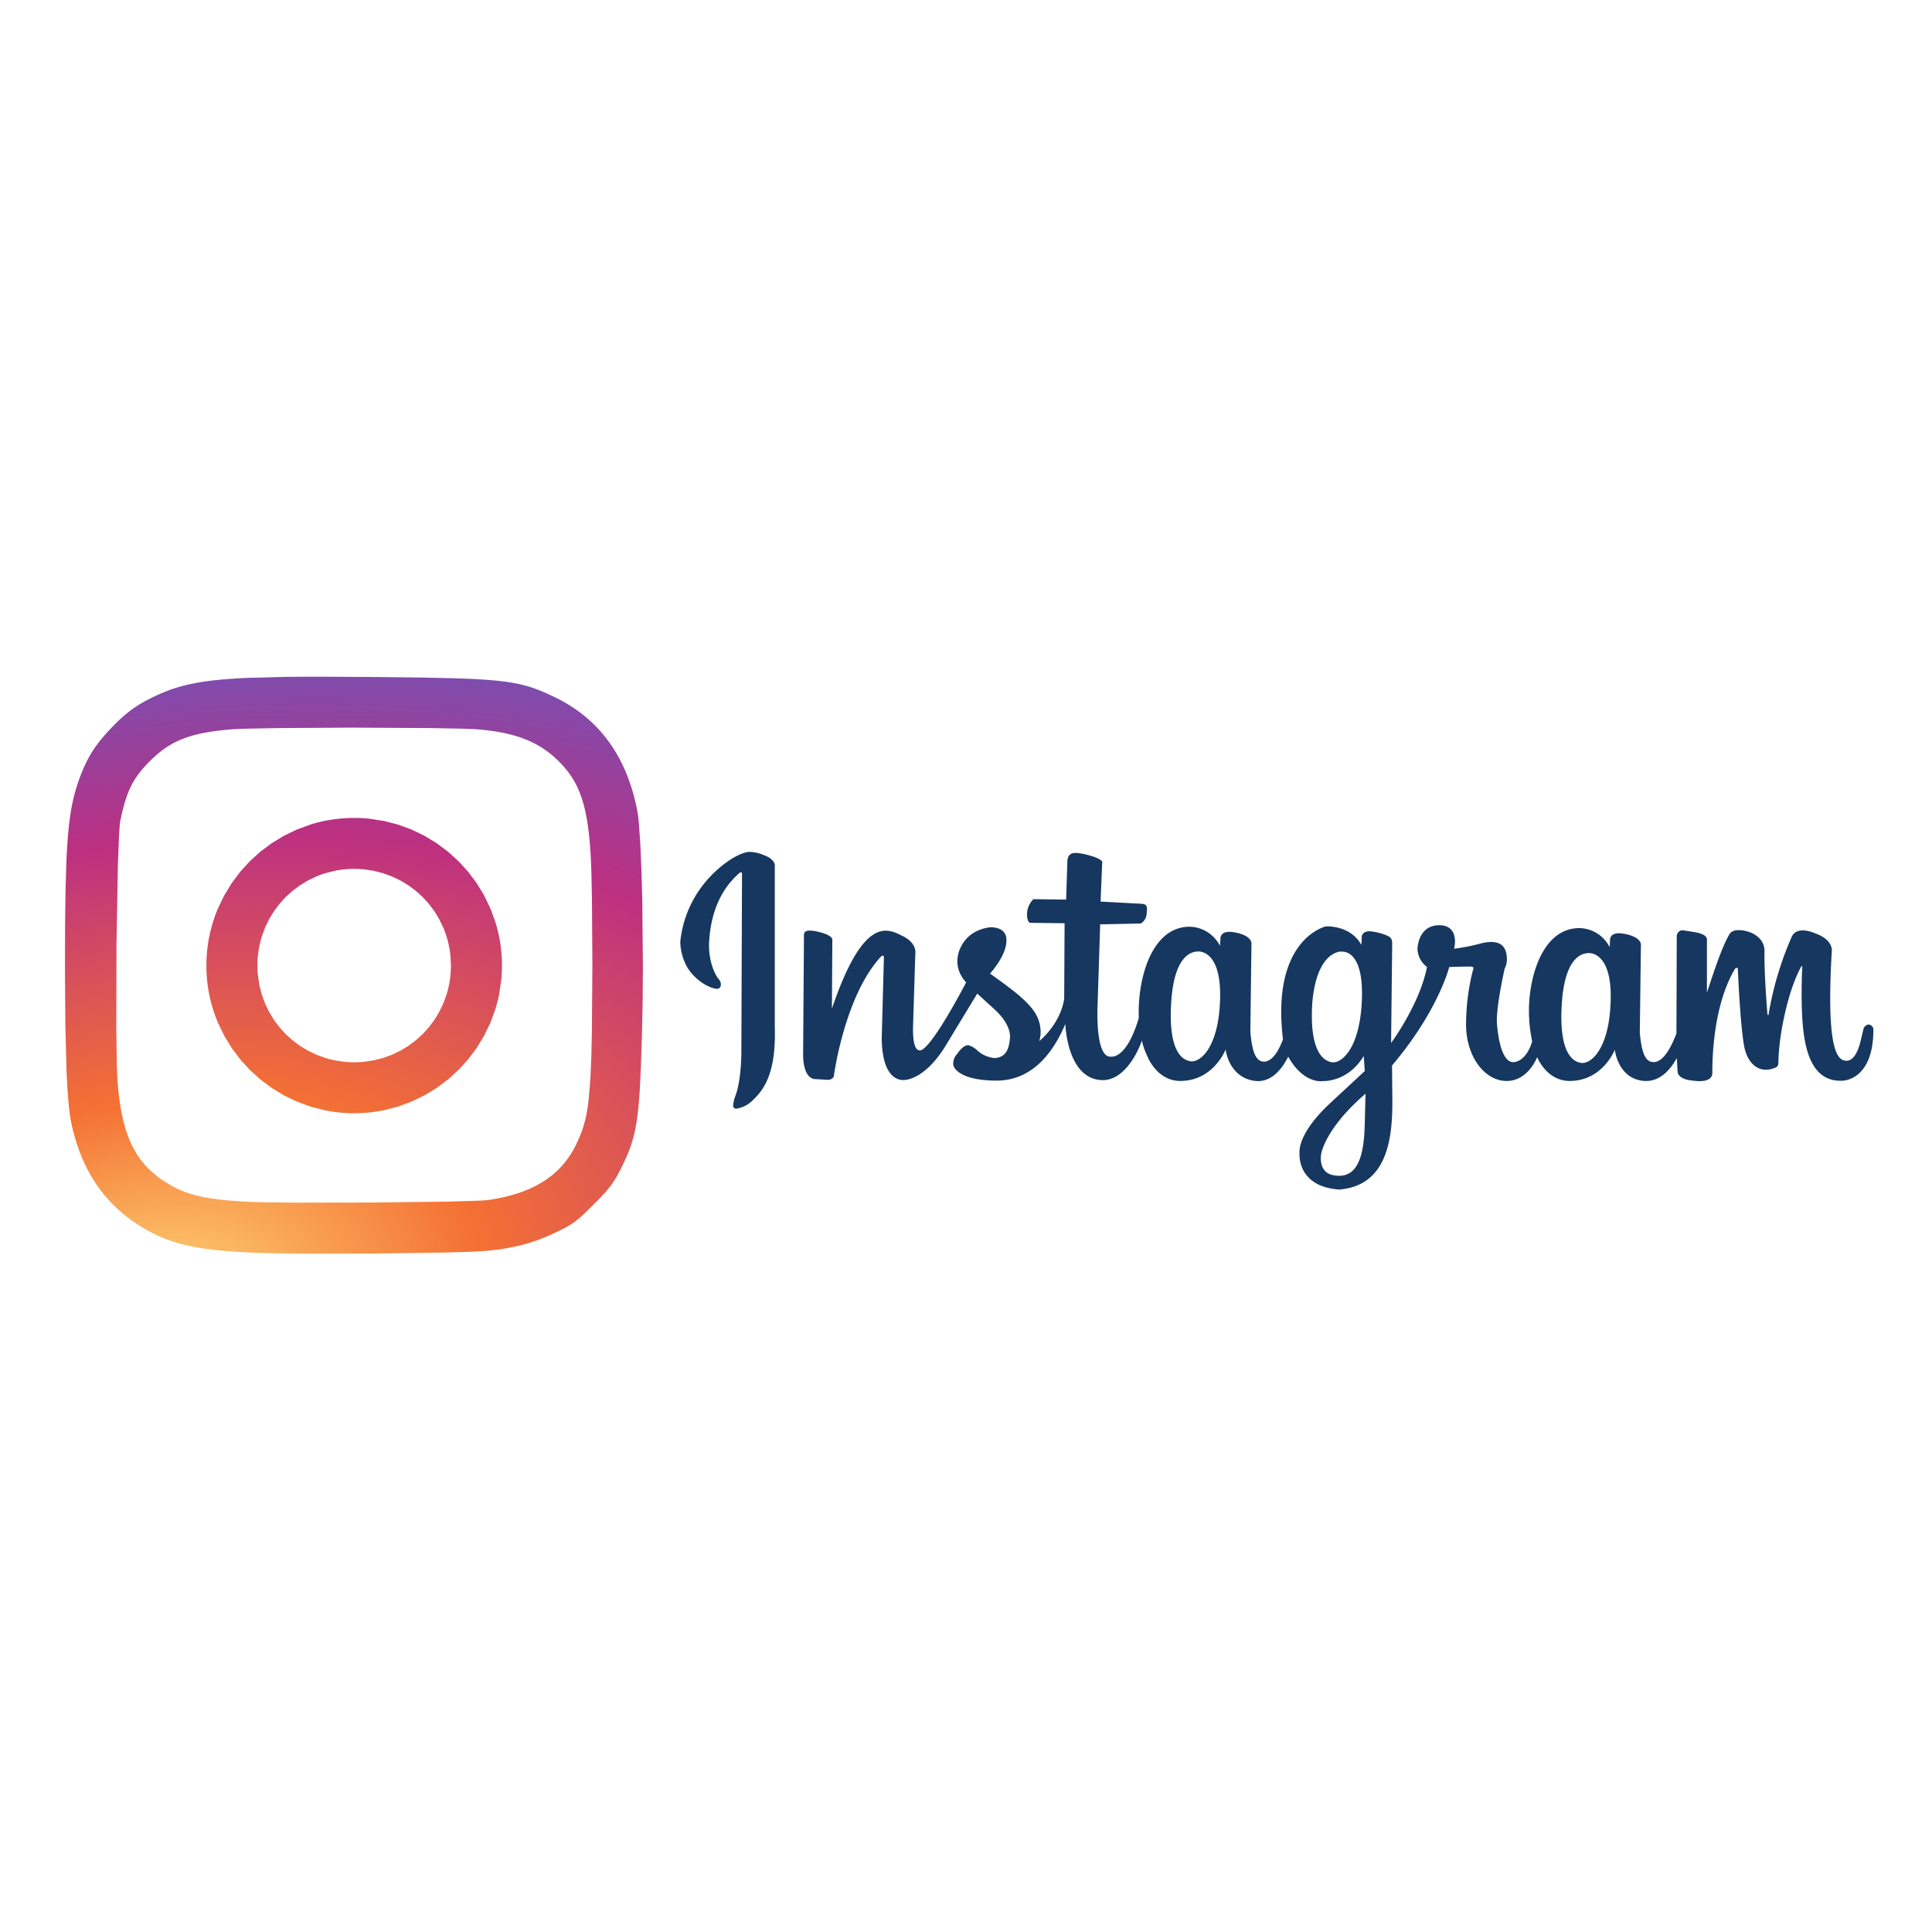 <svg xmlns="http://www.w3.org/2000/svg" xmlns:xlink="http://www.w3.org/1999/xlink" viewBox="0 0 120 60" height="1em" width="1em">
  <defs>
    <radialGradient xlink:href="#a" id="c" cx="673.845" cy="1118.777" fx="673.845" fy="1118.777" r="646.025" gradientTransform="matrix(1.007,-0.169,0.103,0.611,-712.344,-507.718)"/>
    <linearGradient id="a" gradientUnits="userSpaceOnUse">
      <stop offset="0" stop-color="#fed576"/>
      <stop offset=".263" stop-color="#f47133"/>
      <stop offset=".609" stop-color="#bc3081"/>
      <stop offset="1" stop-color="#4c63d2"/>
    </linearGradient>
    <radialGradient xlink:href="#a" id="b" gradientTransform="matrix(1.007,-0.169,0.103,0.611,-712.344,-507.718)" cx="673.845" cy="1118.777" fx="673.845" fy="1118.777" r="646.025"/>
  </defs>
  <path d="M44.22 24.33c1.4-1.374 2.268-1.416 2.268-1.416a2.28 2.28 0 0 1 .936.192c.663.23.7.592.7.592v10.07c.086 2.816-.616 3.897-1.454 4.65a1.777 1.777 0 0 1-.909.438.181.181 0 0 1-.225-.172 2.04 2.04 0 0 1 .124-.569c.423-1.087.388-2.955.388-2.955l.04-10.84s.033-.2-.136-.118c-1.652 1.42-1.86 3.426-1.913 4.398-.027 1.457.592 2.21.592 2.21a.447.447 0 0 1 .142.349.237.237 0 0 1-.258.258c-.622-.06-1.614-.76-1.966-1.61a3.358 3.358 0 0 1-.296-1.303 6.859 6.859 0 0 1 1.975-4.173zm72.14 9.613c0 3.234-1.96 3.183-1.96 3.183-1.866.065-2.342-1.904-2.458-3.906-.09-1.507 0-3.183 0-3.183s0-.077-.065 0c-.625 1.13-1.048 2.85-1.256 4.178a14.656 14.656 0 0 0-.166 1.777.296.296 0 0 1-.127.296c-1.013.465-1.664-.195-1.895-.933-.296-.7-.486-4.904-.486-5.123s-.175-.068-.175-.068c-1.404 2.33-1.416 5.784-1.416 6.477s-1.185.48-1.185.48c-1.013-.077-.974-.57-.974-.57l-.047-.835c-.352.65-1.004 1.48-2.01 1.424-1.522-.098-1.815-1.673-1.84-1.94 0 0-.758 1.96-2.84 1.94-1.416-.024-1.984-1.48-1.984-1.48s-.57 1.53-1.96 1.48-2.54-1.66-2.452-3.746a13.655 13.655 0 0 1 .421-3.13s.113-.2-.077-.222-1.392.02-1.392.02-.68 2.727-3.554 6.118l.02 2.24c0 2.23-.278 5.22-3.3 5.464-2.612-.178-2.464-2.19-2.464-2.19-.062-.592.31-1.682 1.87-3.145l2.18-2.026-.062-.936c-.998 1.65-2.523 1.558-2.523 1.558s-1.185.24-2.17-1.513c-.296.592-.954 1.626-2.037 1.507-1.522-.17-1.824-1.685-1.848-1.955 0 0-.76 1.978-2.855 1.955-1.42-.024-1.993-1.495-1.993-1.495a4.715 4.715 0 0 1-.358-1.019l-.062.184c-.323.826-1.12 2.262-2.345 2.28-2.25 0-2.345-3.488-2.345-3.488-.657 1.56-1.928 3.53-4.297 3.518s-2.665-.868-2.665-.992a.871.871 0 0 1 .231-.652c.272-.394.5-.557.7-.557a1.294 1.294 0 0 1 .53.296 1.842 1.842 0 0 0 1.099.503c.746-.027.91-.625.962-1.235s-.38-1.262-.977-1.806l-1.054-.962-1.978 3.258c-1.152 1.875-2.295 2.165-2.736 2.106-.6-.083-1.185-.705-1.22-2.526l.136-5.09c0-.163-.148-.083-.148-.083-2.277 2.416-2.96 7.386-2.96 7.483a.406.406 0 0 1-.406.204c-.204 0 .068 0-.746-.04s-.758-1.567-.758-1.567l.053-7.403c0-.246.243-.352 1.016-.148s.746.444.746.444l-.027 4.3c1.993-5.878 3.497-4.957 4.407-4.507s.773 1.096.773 1.096l-.136 4.37c-.04 1.14.12 1.587.38 1.63.646.154 2.914-4.223 2.914-4.223-1.004-1.087-.456-2.414.326-2.988a2.508 2.508 0 0 1 1.185-.435s1.016-.053.99.803c.027.936-1.016 2.073-1.016 2.073 2.02 1.44 2.96 2.2 3.118 3.314a2.032 2.032 0 0 1-.059.88c1.436-1.25 1.546-2.647 1.546-2.647l.024-4.673-2.13-.027s-.163 0-.2-.41a1.359 1.359 0 0 1 .394-1.06l2.032.027.08-2.443c.068-.49.38-.557 1.273-.326s.888.435.888.435l-.1 2.458 2.535.136c.3.027.394.1.326.6a.743.743 0 0 1-.367.625l-2.52.053-.175 5.42c0 .84.04 2.825.826 2.8 1.1.053 1.747-2.405 1.747-2.405v-.02a9.924 9.924 0 0 1 .05-1.359c.207-1.975 1.1-4.288 3.11-4.288a2.159 2.159 0 0 1 1.88 1.185l.033-.444s-.044-.536.805-.403 1.14.468 1.12.737l-.068 5.473c.113 1.185.317 1.878.918 1.83.518-.077.888-.785 1.108-1.386-.752-6.254 2.665-7.013 2.665-7.013s1.516-.1 2.206 1.152l.02-.42s-.068-.554.734-.4a3.554 3.554 0 0 1 .69.178c.355.133.468.222.468.554l-.068 6.177s1.777-2.393 2.23-4.72a1.481 1.481 0 0 1-.592-1.131c.044-.666.38-1.463 1.36-1.463s1.06.868.915 1.46c0 0 .823-.1 1.537-.296s1.67-.296 1.738.82a1.27 1.27 0 0 1-.133.711s-.566 2.47-.477 3.468.355 2.505 1.137 2.328 1.048-1.285 1.048-1.285a9.023 9.023 0 0 1-.157-2.772c.207-1.96 1.084-4.255 3.098-4.255a2.15 2.15 0 0 1 1.872 1.185l.024-.444s-.044-.533.803-.4 1.137.465 1.113.73l-.068 5.43c.113 1.185.314 1.866.912 1.818s1.063-.992 1.365-1.777v-.296l.018-5.766a.388.388 0 0 1 .346-.349l.693.107c.97.145.835.515.835.515v3.258c.72-2.212 1.066-3.056 1.392-3.62.278-.48 1.185-.166 1.185-.166s.99.264 1 1.185c-.03 1.504.184 3.953.184 3.953s.038.05.056.033a.098.098 0 0 0 .015-.053 20.271 20.271 0 0 1 1.451-4.839c.358-.672 1.395-.195 1.395-.195 1.244.426 1.075 1.164 1.075 1.164-.367 6.323.415 6.722.877 6.764s.705-.557.805-.84.23-.906.296-1.152a.37.37 0 0 1 .32-.258.352.352 0 0 1 .296.296zm-41.97-4.845c-.435.018-1.46.296-1.644 3.15s.572 3.586 1.208 3.67 1.777-.94 1.83-3.97-1.395-2.85-1.395-2.85zm8.93 0c-.444.018-1.558.406-1.81 3.163-.187 2.884.592 3.63 1.226 3.717s1.777-.95 1.857-4.022-1.273-2.843-1.273-2.843zm1.48 8.846c-2.523 2.18-2.742 3.737-2.742 3.737s-.25 1.276.965 1.34c1.46.148 1.706-1.626 1.744-3.178l.047-1.883zm13.85-8.745c-.435.018-1.46.296-1.644 3.15s.572 3.586 1.208 3.67 1.777-.94 1.83-3.97-1.395-2.85-1.395-2.85z" fill="#16375f"/>
  <g transform="matrix(.115 0 0 .115 .402 43.321)">
    <path d="M187.796-195.814c-2.745 0-5.46.14-8.135.414s-5.313.68-7.906 1.213-5.14 1.193-7.636 1.972l-7.326 2.69-6.975 3.368-6.582 4.005-6.15 4.6-5.675 5.155-5.16 5.67-4.605 6.143-4.01 6.576-3.37 6.967c-1.013 2.383-1.914 4.826-2.694 7.32s-1.44 5.04-1.974 7.63-.94 5.225-1.215 7.898-.413 5.385-.413 8.127.14 5.454.413 8.127a78.99 78.99 0 0 0 1.215 7.899c.534 2.6 1.194 5.136 1.974 7.63s1.68 4.936 2.694 7.32l3.37 6.967 4.01 6.575 4.605 6.144 5.16 5.67 5.675 5.155 6.15 4.6 6.582 4.005 6.975 3.368 7.326 2.69 7.636 1.972a79.21 79.21 0 0 0 7.906 1.214 80.02 80.02 0 0 0 8.135.413c2.745 0 5.46-.14 8.134-.413a79.21 79.21 0 0 0 7.906-1.214l7.637-1.972 7.326-2.69 6.974-3.368 6.583-4.005 6.15-4.6 5.676-5.155 5.16-5.67 4.605-6.144 4.01-6.575 3.37-6.967 2.694-7.32c.78-2.494 1.44-5.04 1.974-7.63l1.215-7.9c.274-2.673.414-5.385.414-8.127s-.14-5.454-.414-8.127a78.97 78.97 0 0 0-1.215-7.898c-.534-2.6-1.194-5.135-1.974-7.63l-2.694-7.32-3.37-6.967-4.01-6.576-4.605-6.143-5.16-5.67-5.676-5.155-6.15-4.6-6.583-4.005-6.974-3.368-7.326-2.69-7.637-1.972-7.906-1.213a80 80 0 0 0-8.134-.414zm0 27.526c1.815 0 3.606.09 5.37.268l5.2.787 5.023 1.28 4.81 1.747 4.573 2.19 4.3 2.605 4.02 2.997 3.706 3.362 3.365 3.702 3 4.016 2.608 4.306 2.19 4.57c.658 1.564 1.242 3.167 1.75 4.806s.935 3.314 1.28 5.02.6 3.442.787 5.205l.268 5.366c0 1.813-.09 3.603-.268 5.367s-.44 3.5-.787 5.205-.775 3.38-1.28 5.02l-1.75 4.806-2.19 4.57-2.608 4.305-3 4.017-3.365 3.702-3.706 3.362-4.02 2.997-4.3 2.605-4.573 2.19-4.81 1.747-5.023 1.28-5.2.786a53.78 53.78 0 0 1-5.371.268 53.8 53.8 0 0 1-5.372-.268l-5.2-.786c-1.707-.346-3.383-.774-5.024-1.28l-4.81-1.747-4.573-2.19-4.3-2.605-4.02-2.997-3.706-3.362-3.365-3.702-3-4.017-2.608-4.305-2.19-4.57-1.75-4.806-1.28-5.02-.787-5.205a53.63 53.63 0 0 1-.268-5.367 53.61 53.61 0 0 1 .268-5.366c.177-1.763.44-3.5.787-5.205a52.11 52.11 0 0 1 1.281-5.019l1.75-4.806 2.19-4.57 2.608-4.306 3-4.016 3.365-3.702 3.706-3.362 4.02-2.997 4.3-2.605 4.573-2.19a51.97 51.97 0 0 1 4.811-1.747l5.024-1.28c1.707-.346 3.445-.61 5.2-.787a53.8 53.8 0 0 1 5.372-.268z" fill="url(#b)"/>
    <path d="M270.86-218.5a19.009 19.134 0 0 0-1.898.096 19.009 19.134 0 0 0-1.879.286 19.009 19.134 0 0 0-1.841.473 19.009 19.134 0 0 0-1.785.656 19.009 19.134 0 0 0-1.711.833 19.009 19.134 0 0 0-1.62.999 19.009 19.134 0 0 0-1.513 1.158 19.009 19.134 0 0 0-1.39 1.303 19.009 19.134 0 0 0-1.254 1.437 19.009 19.134 0 0 0-1.105 1.556 19.009 19.134 0 0 0-.945 1.658 19.009 19.134 0 0 0-.777 1.746 19.009 19.134 0 0 0-.599 1.815 19.009 19.134 0 0 0-.416 1.866 19.009 19.134 0 0 0-.229 1.898 19.009 19.134 0 0 0-.048 1.354 19.009 19.134 0 0 0 .095 1.911 19.009 19.134 0 0 0 .284 1.891 19.009 19.134 0 0 0 .47 1.853 19.009 19.134 0 0 0 .652 1.797 19.009 19.134 0 0 0 .827 1.723 19.009 19.134 0 0 0 .993 1.631 19.009 19.134 0 0 0 1.15 1.522 19.009 19.134 0 0 0 1.295 1.4 19.009 19.134 0 0 0 1.428 1.262 19.009 19.134 0 0 0 1.546 1.113 19.009 19.134 0 0 0 1.649.952 19.009 19.134 0 0 0 1.734.782 19.009 19.134 0 0 0 1.803.603 19.009 19.134 0 0 0 1.854.418 19.009 19.134 0 0 0 1.886.231 19.009 19.134 0 0 0 1.345.048 19.009 19.134 0 0 0 1.898-.095 19.009 19.134 0 0 0 1.879-.286 19.009 19.134 0 0 0 1.841-.473 19.009 19.134 0 0 0 1.785-.656 19.009 19.134 0 0 0 1.711-.832 19.009 19.134 0 0 0 1.62-1 19.009 19.134 0 0 0 1.513-1.157 19.009 19.134 0 0 0 1.39-1.304 19.009 19.134 0 0 0 1.254-1.437 19.009 19.134 0 0 0 1.105-1.556 19.009 19.134 0 0 0 .945-1.659 19.009 19.134 0 0 0 .777-1.746 19.009 19.134 0 0 0 .599-1.815 19.009 19.134 0 0 0 .416-1.866 19.009 19.134 0 0 0 .229-1.898 19.009 19.134 0 0 0 .048-1.354 19.009 19.134 0 0 0-.095-1.91 19.009 19.134 0 0 0-.284-1.891 19.009 19.134 0 0 0-.47-1.853 19.009 19.134 0 0 0-.652-1.797 19.009 19.134 0 0 0-.827-1.723 19.009 19.134 0 0 0-.993-1.631 19.009 19.134 0 0 0-1.151-1.523 19.009 19.134 0 0 0-1.294-1.4 19.009 19.134 0 0 0-1.428-1.262 19.009 19.134 0 0 0-1.546-1.112 19.009 19.134 0 0 0-1.649-.952 19.009 19.134 0 0 0-1.734-.782 19.009 19.134 0 0 0-1.803-.603 19.009 19.134 0 0 0-1.854-.419 19.009 19.134 0 0 0-1.886-.23 19.009 19.134 0 0 0-1.345-.048z" fill="url(#b)"/>
    <path d="M172.658-272.08c-8.682-.014-16.43.022-23.39.12l-18.66.5c-5.528.24-10.412.553-14.796.958-2.192.202-4.26.428-6.22.677a136 136 0 0 0-5.579.821c-1.765.3-3.44.624-5.046.976s-3.14.732-4.62 1.14a81.54 81.54 0 0 0-4.305 1.316c-1.394.47-2.754.968-4.097 1.5-2.686 1.064-5.306 2.258-8.004 3.596-2.076 1.03-3.994 2.073-5.816 3.177s-3.548 2.27-5.238 3.54a69.42 69.42 0 0 0-5.027 4.182c-1.682 1.532-3.4 3.217-5.185 5.1-2.243 2.353-4.192 4.547-5.922 6.7-.865 1.076-1.675 2.14-2.438 3.21a62.1 62.1 0 0 0-2.163 3.232c-.68 1.09-1.324 2.2-1.94 3.342a67.2 67.2 0 0 0-1.773 3.538c-1.138 2.444-2.2 5.076-3.26 8.014a91.85 91.85 0 0 0-2.111 6.598c-.633 2.274-1.196 4.653-1.698 7.226s-.94 5.34-1.325 8.4a203.95 203.95 0 0 0-.994 10.089c-.28 3.706-.512 7.784-.702 12.323l-.45 15.092-.242 18.397-.07 22.237.205 32.337.64 24.5.493 9.57.616 7.93a138.68 138.68 0 0 0 .741 6.396c.27 1.888.56 3.54.872 4.97a112.08 112.08 0 0 0 2.244 8.636 97.95 97.95 0 0 0 2.83 8.06c1.042 2.59 2.182 5.088 3.422 7.492s2.58 4.714 4.02 6.933 2.98 4.347 4.624 6.384a75.68 75.68 0 0 0 5.233 5.844c1.847 1.86 3.795 3.63 5.848 5.312a82.35 82.35 0 0 0 6.47 4.79c2.073 1.386 4.124 2.655 6.19 3.82s4.15 2.222 6.292 3.183 4.338 1.826 6.632 2.604 4.684 1.47 7.21 2.084 5.2 1.153 8.03 1.623 5.855.873 9.087 1.22 6.68.634 10.385.874 7.665.432 11.92.586c6.573.238 16.523.377 27.997.43l37.145-.075 35.174-.493 13.374-.376 8.713-.448c1.87-.152 3.7-.332 5.466-.543s3.508-.452 5.204-.726 3.354-.58 4.983-.92a101.43 101.43 0 0 0 4.804-1.123c1.576-.4 3.13-.855 4.668-1.338s3.06-1.005 4.573-1.565a100.05 100.05 0 0 0 4.522-1.801c1.503-.64 3.004-1.324 4.51-2.05 2.313-1.114 4.175-2.043 5.81-2.95a40.27 40.27 0 0 0 4.434-2.824c1.396-1.028 2.784-2.198 4.384-3.672s3.413-3.25 5.658-5.496c1.973-1.972 3.637-3.686 5.072-5.245s2.644-2.962 3.704-4.314a45.89 45.89 0 0 0 2.82-4.002c.847-1.35 1.627-2.752 2.422-4.307 1.196-2.34 2.26-4.507 3.213-6.598a84.1 84.1 0 0 0 2.534-6.148 67.86 67.86 0 0 0 1.951-6.295c.564-2.19 1.05-4.502 1.47-7.038s.775-5.296 1.083-8.378.57-6.488.8-10.315l.61-12.847.524-15.977.374-17.8.144-18.612-.334-36.555-.447-16.373-.61-14.058-.76-10.96c-.276-3.05-.574-5.452-.89-7.076a119.55 119.55 0 0 0-1.172-5.357 110.16 110.16 0 0 0-1.385-5.153 101.93 101.93 0 0 0-1.598-4.947c-.568-1.615-1.17-3.196-1.8-4.743s-1.312-3.058-2.022-4.537-1.454-2.922-2.235-4.332-1.595-2.785-2.446-4.126-1.737-2.648-2.66-3.92a75.09 75.09 0 0 0-2.87-3.715 73.91 73.91 0 0 0-3.082-3.508 73.62 73.62 0 0 0-3.293-3.302c-1.133-1.066-2.3-2.098-3.504-3.096a75.68 75.68 0 0 0-3.716-2.889 78.06 78.06 0 0 0-3.928-2.682 81.34 81.34 0 0 0-4.138-2.476 85.61 85.61 0 0 0-4.35-2.268c-2.442-1.187-4.7-2.24-6.917-3.174a75.03 75.03 0 0 0-6.658-2.467c-2.27-.715-4.633-1.328-7.233-1.857s-5.435-.97-8.644-1.345-6.792-.678-10.89-.93-8.707-.45-13.97-.61l-17.886-.4-22.637-.267-28.988-.178zm15.055 27.502l41.803.238 15.77.304c4.343.122 7.657.265 9.6.43 2.53.213 4.94.48 7.245.8a99.46 99.46 0 0 1 6.6 1.139c2.1.44 4.103.94 6.02 1.504s3.748 1.196 5.505 1.895 3.437 1.468 5.054 2.31a51.47 51.47 0 0 1 4.67 2.755c1.5.995 2.946 2.067 4.35 3.222s2.765 2.393 4.094 3.717c1.403 1.397 2.697 2.82 3.89 4.288a46.9 46.9 0 0 1 3.293 4.579 46.35 46.35 0 0 1 2.742 5.015c.828 1.76 1.572 3.62 2.24 5.597s1.263 4.078 1.79 6.323a97.53 97.53 0 0 1 1.386 7.195c.4 2.56.742 5.29 1.032 8.213s.53 6.04.728 9.375c.158 2.675.296 6.205.413 10.374l.293 14.215.224 34.82-.255 34.787-.306 14.174L315.473-57c-.292 4.827-.6 8.885-.968 12.417-.185 1.766-.385 3.4-.607 4.933a82.37 82.37 0 0 1-.739 4.326 62.61 62.61 0 0 1-.905 3.9 57 57 0 0 1-1.109 3.657 63.83 63.83 0 0 1-1.349 3.596 89.01 89.01 0 0 1-1.625 3.717c-.507 1.095-1.04 2.16-1.604 3.197a51.6 51.6 0 0 1-1.776 3.02c-.62.977-1.27 1.926-1.95 2.845a47.23 47.23 0 0 1-2.126 2.672 46.51 46.51 0 0 1-2.307 2.5c-.8.805-1.63 1.582-2.49 2.332s-1.752 1.47-2.675 2.164-1.878 1.36-2.865 1.998-2.005 1.25-3.056 1.834-2.135 1.142-3.25 1.673a62.94 62.94 0 0 1-3.449 1.514 69.71 69.71 0 0 1-3.65 1.355c-2.5.852-5.137 1.6-7.913 2.245a106.2 106.2 0 0 1-8.752 1.638c-1.13.165-3.727.32-7.447.464l-14.176.394-40.19.522-42.066.066-16.52-.176-10.727-.334-7.91-.556c-2.456-.207-4.74-.437-6.88-.698s-4.133-.552-6.008-.88a80.49 80.49 0 0 1-5.295-1.1 61.05 61.05 0 0 1-4.74-1.358c-1.505-.5-2.944-1.05-4.344-1.655s-2.76-1.268-4.107-1.992-2.68-1.51-4.028-2.367c-1.017-.646-2-1.3-2.946-1.993s-1.86-1.384-2.74-2.108-1.725-1.47-2.54-2.238a46.45 46.45 0 0 1-2.344-2.378c-.75-.818-1.467-1.66-2.155-2.532a45.31 45.31 0 0 1-1.973-2.7 47.01 47.01 0 0 1-1.797-2.88c-.57-.99-1.112-2.014-1.627-3.07a55.36 55.36 0 0 1-1.465-3.277c-.46-1.128-.896-2.292-1.306-3.494-.82-2.405-1.54-4.965-2.166-7.695s-1.16-5.63-1.612-8.72-.816-6.366-1.106-9.848c-.214-2.565-.384-6.56-.514-11.6l-.272-17.925.1-45.695.787-43.664.6-15.384.34-5.085c.118-1.358.24-2.364.365-2.968.412-1.987.827-3.836 1.256-5.567a91.2 91.2 0 0 1 1.337-4.863c.466-1.518.957-2.94 1.482-4.287a47.04 47.04 0 0 1 1.691-3.841c.606-1.22 1.257-2.388 1.964-3.525s1.47-2.24 2.302-3.337 1.728-2.18 2.703-3.278 2.028-2.207 3.17-3.35a68.3 68.3 0 0 1 4.154-3.845 52.29 52.29 0 0 1 4.24-3.249c1.443-1 2.923-1.89 4.464-2.708s3.143-1.557 4.828-2.222 3.455-1.26 5.33-1.8a74.71 74.71 0 0 1 5.97-1.413c2.112-.414 4.355-.775 6.75-1.09s4.943-.587 7.667-.823c1.9-.164 5.174-.31 9.485-.433l15.69-.31 41.738-.255z" fill="url(#c)"/>
  </g>
</svg>
